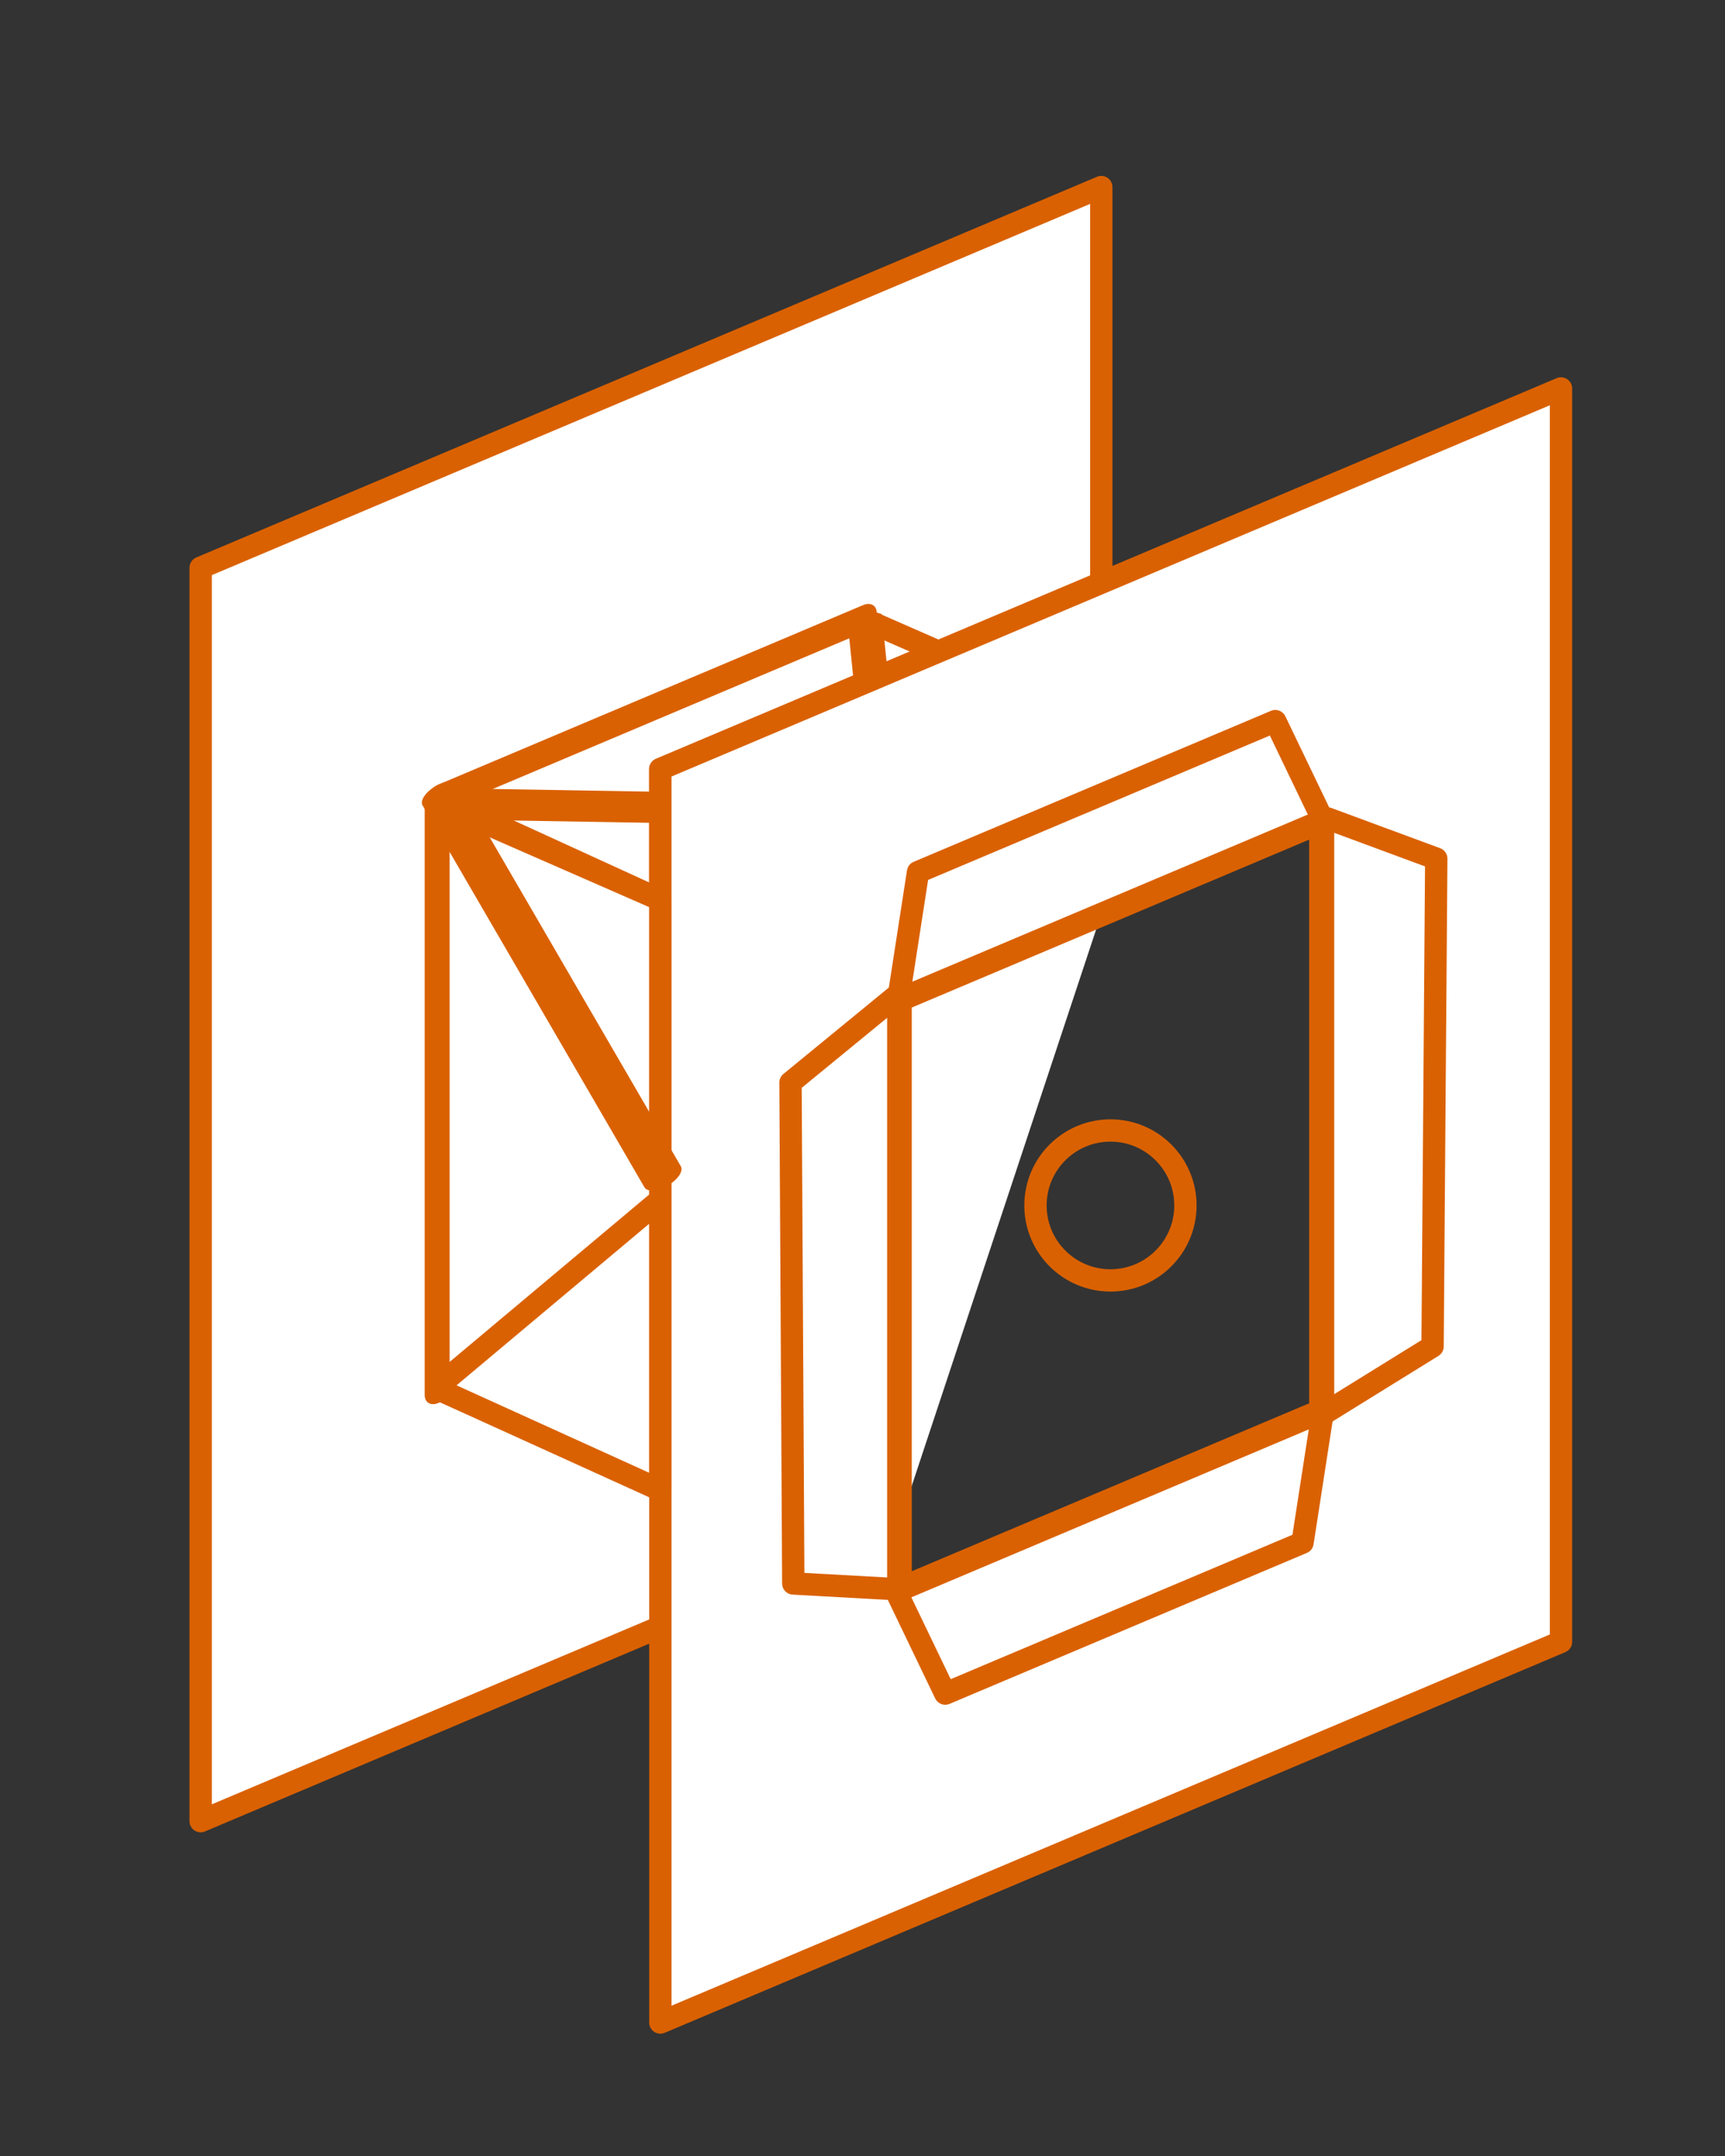 <?xml version="1.0" encoding="UTF-8" standalone="no"?>
<!DOCTYPE svg PUBLIC "-//W3C//DTD SVG 1.1//EN" "http://www.w3.org/Graphics/SVG/1.1/DTD/svg11.dtd">
<svg width="100%" height="100%" viewBox="0 0 328 410" version="1.1" xmlns="http://www.w3.org/2000/svg" xmlns:xlink="http://www.w3.org/1999/xlink" xml:space="preserve" xmlns:serif="http://www.serif.com/" style="fill-rule:evenodd;clip-rule:evenodd;stroke-linecap:round;stroke-linejoin:round;stroke-miterlimit:1.5;">
    <rect x="0" y="0" width="328" height="410" fill="#333333" stroke="none"/>
    <g transform="matrix(1,0,0,1,-1015,-2076)">
        <g transform="matrix(1,0,0,1,189.553,-54.105)">
            <g transform="matrix(1.429,0,0,1.429,-1608.27,269.481)">
                <path d="M1849.63,1423.67L1849.63,1326.94L1729.79,1377.6L1729.79,1544.4L1822.63,1505.15M1817.97,1384.4L1761.45,1408.29L1761.45,1486.94L1817.97,1463.05L1817.97,1384.4Z" style="fill:white;stroke:rgb(218,97,1);stroke-width:2.97px;"/>
            </g>
            <g transform="matrix(1.429,0,0,1.429,-990.05,307.778)">
                <path d="M1358.32,1394.99L1328.81,1381.48L1385.33,1357.6L1395.3,1361.97L1358.32,1377.6L1358.32,1394.99Z" style="fill:white;stroke:rgb(218,97,1);stroke-width:2.97px;"/>
            </g>
            <g transform="matrix(1.429,-0.604,0,1.429,-139.94,956.121)">
                <rect x="795.07" y="1290.63" width="56.514" height="78.653" style="fill:none;stroke:rgb(218,97,1);stroke-width:3.64px;"/>
            </g>
            <g transform="matrix(1.429,-0.604,0,1.429,-227.355,917.825)">
                <path d="M851.584,1290.63L795.07,1290.63L795.07,1369.28" style="fill:none;stroke:rgb(218,97,1);stroke-width:3.64px;"/>
            </g>
            <g transform="matrix(1.429,0,0,1.429,-139.94,475.906)">
                <path d="M851.584,1266.74L790.409,1239.94" style="fill:none;stroke:rgb(218,97,1);stroke-width:2.97px;"/>
            </g>
            <g transform="matrix(1.429,0,0,1.429,-220.695,510.872)">
                <path d="M851.584,1266.74L790.409,1239.94" style="fill:none;stroke:rgb(218,97,1);stroke-width:2.97px;"/>
            </g>
            <g transform="matrix(1.429,0,0,1.429,-220.695,622.431)">
                <path d="M851.584,1266.74L790.409,1239.94" style="fill:none;stroke:rgb(218,97,1);stroke-width:2.97px;"/>
            </g>
            <g transform="matrix(1.429,0,0,1.429,-139.94,475.906)">
                <circle cx="823.327" cy="1318.01" r="9.976" style="fill:none;stroke:rgb(218,97,1);stroke-width:2.97px;"/>
            </g>
            <g transform="matrix(1.429,0,0,1.429,-218.075,441.661)">
                <circle cx="823.327" cy="1318.01" r="9.976" style="fill:none;stroke:rgb(218,97,1);stroke-width:2.97px;stroke-dasharray:2.97,5.95,0,0;"/>
            </g>
            <g transform="matrix(1.429,0,0,1.429,-1520.86,307.778)">
                <path d="M1849.63,1326.94L1729.79,1377.6L1729.79,1544.4L1849.63,1493.74L1849.63,1326.94ZM1817.97,1384.4L1761.45,1408.29L1761.45,1486.94L1817.97,1463.05L1817.97,1384.4Z" style="fill:white;stroke:rgb(218,97,1);stroke-width:2.97px;"/>
            </g>
            <g transform="matrix(1.429,0,0,1.429,-990.05,307.778)">
                <path d="M1389.99,1408.29L1392.62,1391.3L1440.16,1371.21L1446.5,1384.4" style="fill:none;stroke:rgb(218,97,1);stroke-width:2.97px;"/>
            </g>
            <g transform="matrix(-1.429,1.74997e-16,-1.74997e-16,-1.429,3063.17,4411.63)">
                <path d="M1389.99,1408.29L1392.62,1391.3L1440.16,1371.21L1446.5,1384.4" style="fill:none;stroke:rgb(218,97,1);stroke-width:2.97px;"/>
            </g>
            <g transform="matrix(-0.731,1.695,-1.695,-0.731,4481.03,959.183)">
                <path d="M1389.99,1408.29L1389.36,1396.38L1435.65,1376.83L1446.5,1384.4" style="fill:none;stroke:rgb(218,97,1);stroke-width:2.3px;"/>
            </g>
            <g transform="matrix(0.709,-1.705,1.705,0.709,-2389.61,3803.83)">
                <path d="M1389.99,1408.29L1386.25,1397.68L1433.77,1377.61L1446.5,1384.4" style="fill:none;stroke:rgb(218,97,1);stroke-width:2.3px;"/>
            </g>
            <g transform="matrix(1.429,0,0,1.429,-990.05,307.778)">
                <path d="M1328.81,1460.14L1328.81,1382.07L1358.32,1394.99L1358.32,1473.54L1328.81,1460.14Z" style="fill:white;stroke:rgb(218,97,1);stroke-width:2.97px;"/>
            </g>
            <g transform="matrix(1.243,-0.321,-0.321,0.875,-299.002,1499.01)">
                <path d="M1328.81,1381.48L1389.99,1486.94" style="fill:none;stroke:rgb(218,97,1);stroke-width:5.59px;"/>
            </g>
            <g transform="matrix(0.994,0.364,0.364,1.124,-944.392,269.512)">
                <path d="M1328.81,1460.14L1389.99,1408.87" style="fill:none;stroke:rgb(218,97,1);stroke-width:2.98px;"/>
            </g>
            <g transform="matrix(0.354,-0.02,-0.02,1.429,465.215,334.242)">
                <path d="M1329.27,1382.27L1446.5,1384.4" style="fill:none;stroke:rgb(218,97,1);stroke-width:4.15px;"/>
            </g>
            <g transform="matrix(1.417,-0.121,-0.121,0.247,-808.916,2079.6)">
                <path d="M1385.33,1357.6L1390.45,1407.68" style="fill:none;stroke:rgb(218,97,1);stroke-width:4.62px;"/>
            </g>
        </g>
    </g>
</svg>
